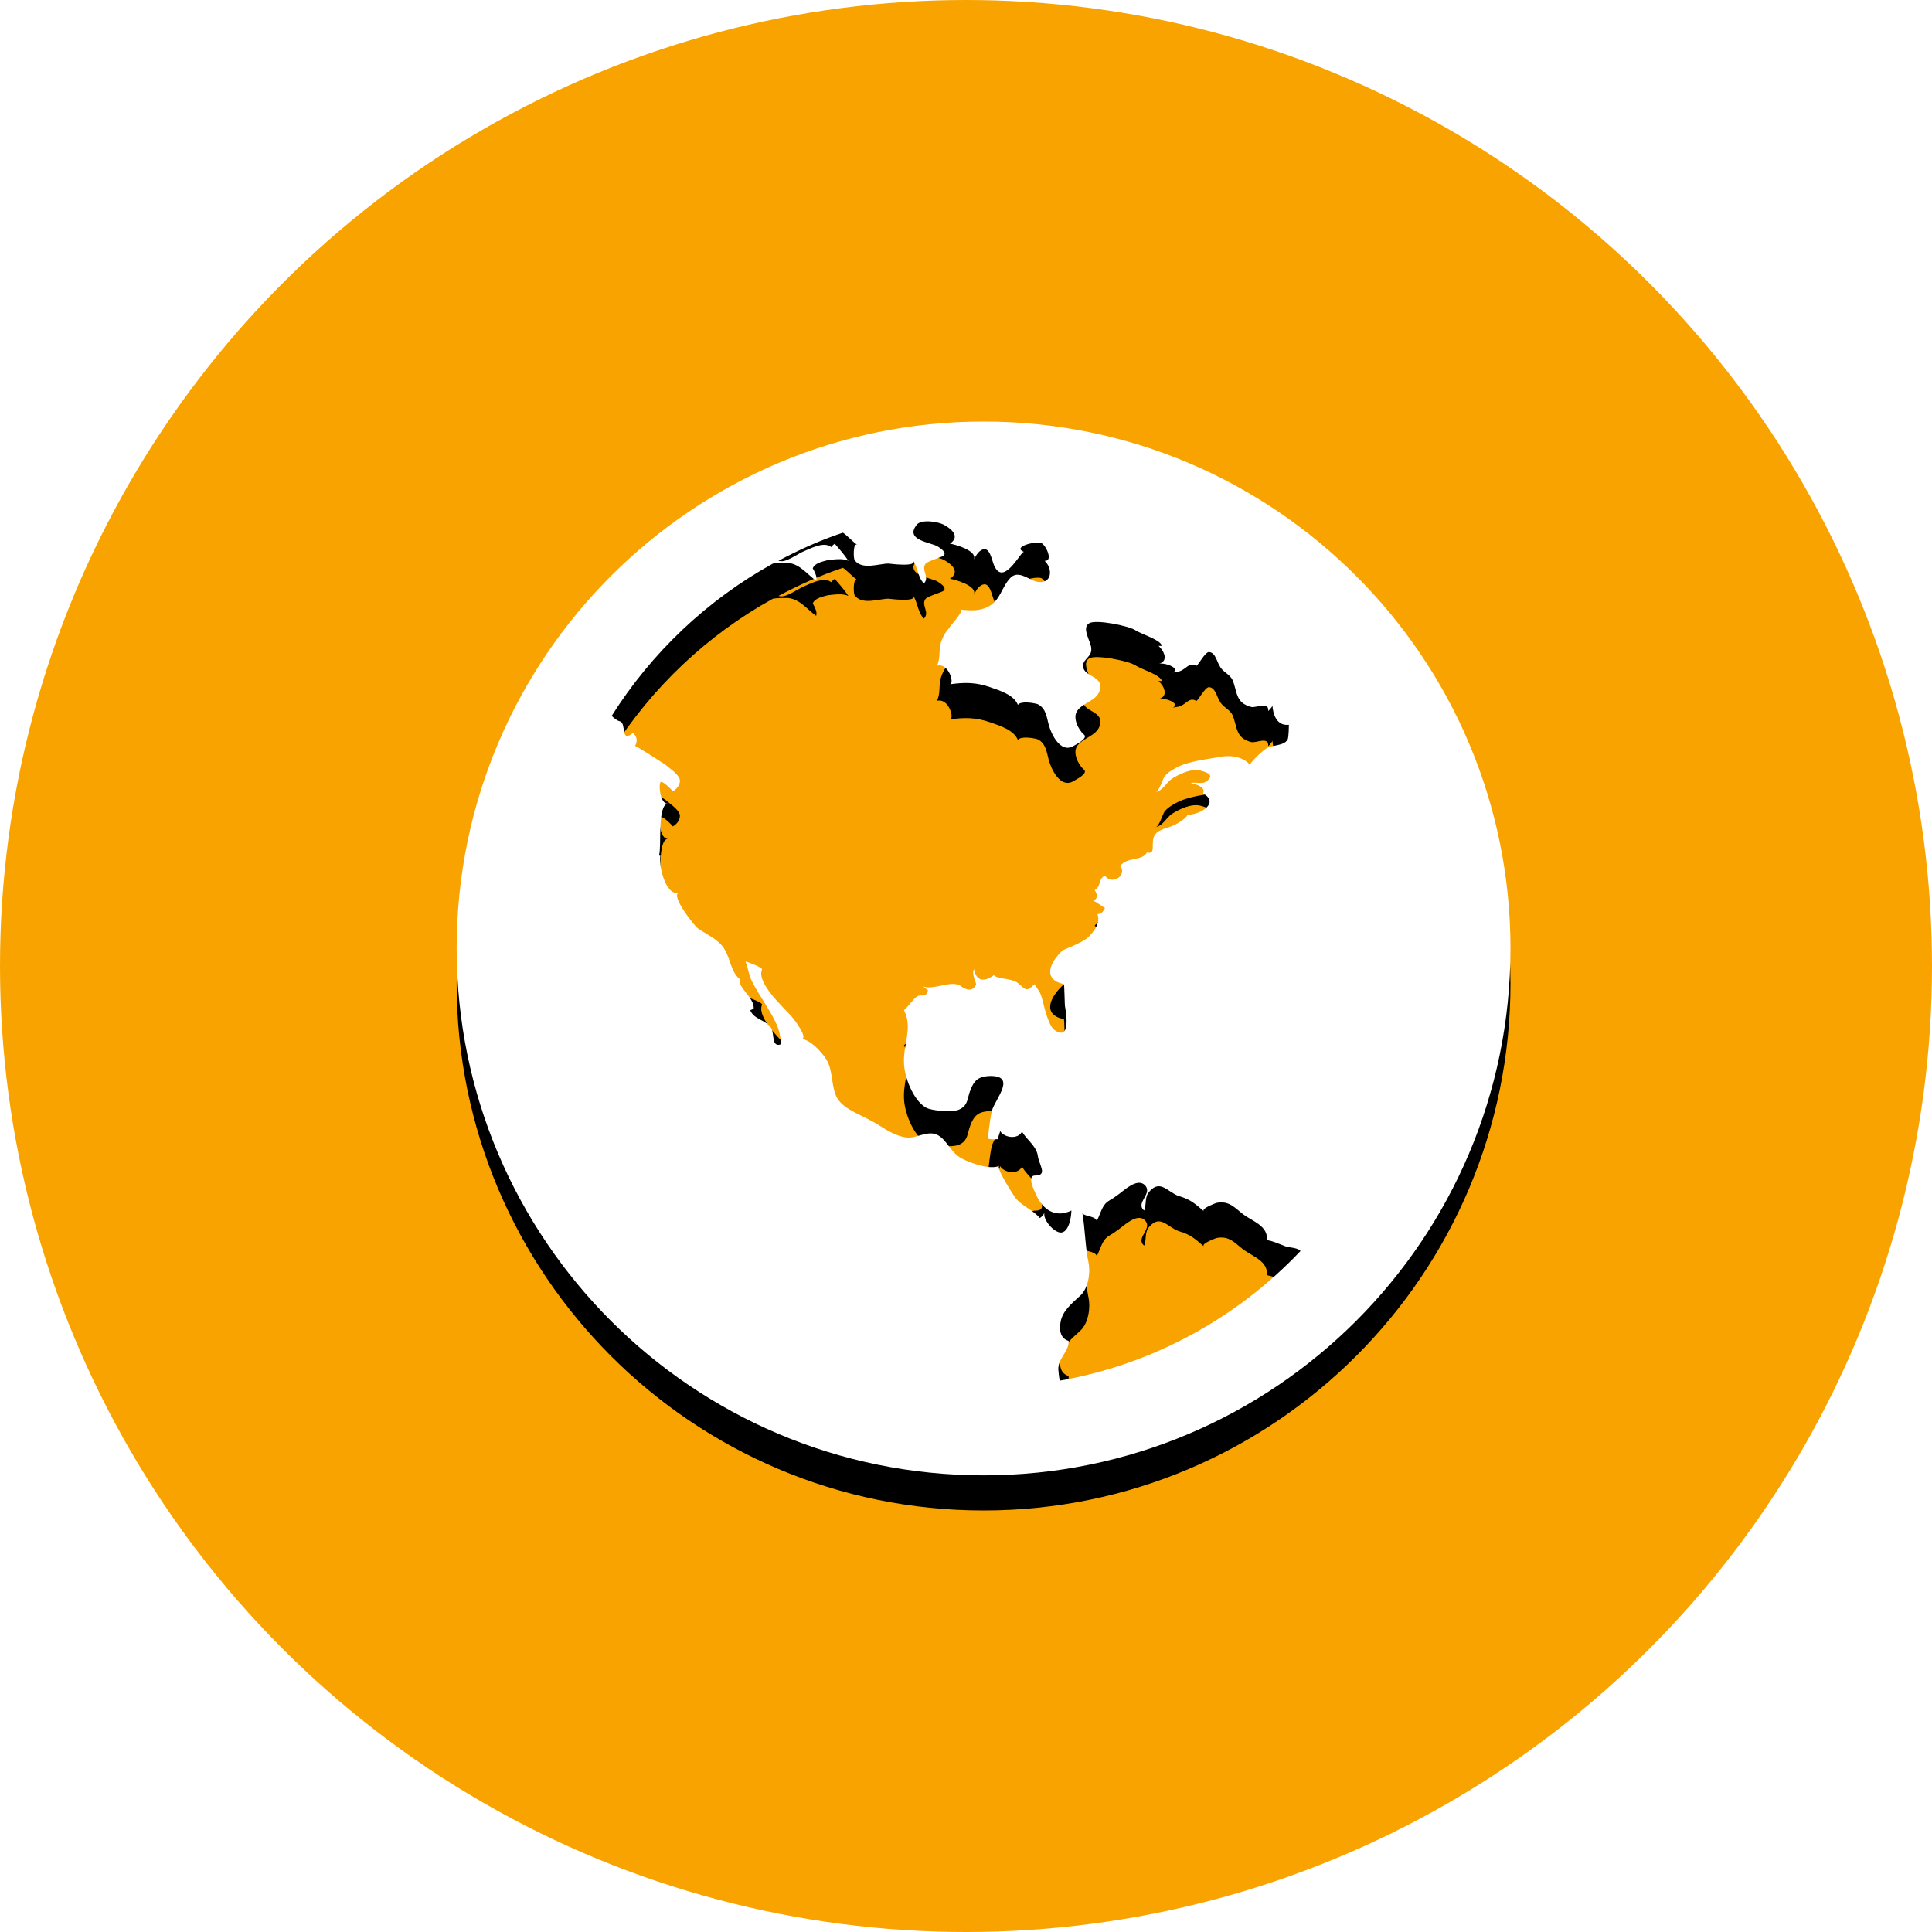 <?xml version="1.0" encoding="UTF-8"?>
<svg width="55px" height="55px" viewBox="0 0 55 55" version="1.1" xmlns="http://www.w3.org/2000/svg" xmlns:xlink="http://www.w3.org/1999/xlink">
    <!-- Generator: Sketch 47.1 (45422) - http://www.bohemiancoding.com/sketch -->
    <title>Group 29</title>
    <desc>Created with Sketch.</desc>
    <defs>
        <path d="M28,12 C36.281,12 43,18.719 43,27 C43,35.281 36.281,42 28,42 C19.719,42 13,35.281 13,27 C13,18.719 19.719,12 28,12 Z M33.352,22.176 C33.195,22.293 33.098,22.508 32.902,22.547 C33,22.527 33.098,22.176 33.156,22.098 C33.273,21.961 33.43,21.883 33.586,21.805 C33.918,21.668 34.25,21.629 34.602,21.57 C34.934,21.492 35.344,21.492 35.598,21.785 C35.539,21.727 36.008,21.316 36.066,21.297 C36.242,21.199 36.535,21.238 36.652,21.062 C36.691,21.004 36.691,20.633 36.691,20.633 C36.359,20.672 36.242,20.359 36.223,20.086 C36.223,20.105 36.184,20.164 36.105,20.242 C36.125,19.949 35.754,20.164 35.617,20.125 C35.168,20.008 35.227,19.695 35.09,19.363 C35.012,19.188 34.797,19.129 34.719,18.953 C34.641,18.836 34.602,18.582 34.426,18.562 C34.309,18.543 34.094,18.973 34.055,18.953 C33.879,18.855 33.801,18.992 33.664,19.07 C33.547,19.148 33.449,19.109 33.332,19.168 C33.684,19.051 33.176,18.855 33,18.895 C33.273,18.816 33.137,18.523 32.98,18.387 L33.078,18.387 C33.039,18.211 32.492,18.055 32.316,17.938 C32.141,17.82 31.203,17.625 31.008,17.742 C30.773,17.879 31.066,18.27 31.066,18.465 C31.086,18.699 30.832,18.758 30.832,18.953 C30.832,19.285 31.457,19.227 31.301,19.676 C31.203,19.949 30.832,20.008 30.676,20.223 C30.52,20.418 30.695,20.77 30.852,20.906 C31.008,21.023 30.578,21.219 30.52,21.258 C30.188,21.414 29.934,20.926 29.855,20.633 C29.797,20.418 29.777,20.164 29.543,20.047 C29.426,20.008 29.055,19.949 28.977,20.066 C28.859,19.773 28.449,19.656 28.176,19.559 C27.785,19.422 27.453,19.422 27.043,19.48 C27.18,19.461 27.004,18.855 26.672,18.953 C26.77,18.758 26.73,18.543 26.77,18.348 C26.809,18.191 26.887,18.035 27.004,17.898 C27.043,17.82 27.473,17.371 27.336,17.352 C27.668,17.391 28.039,17.41 28.312,17.137 C28.488,16.961 28.566,16.668 28.742,16.473 C28.996,16.18 29.309,16.551 29.582,16.57 C29.973,16.59 29.953,16.16 29.738,15.965 C29.992,15.984 29.777,15.516 29.641,15.457 C29.465,15.398 28.801,15.574 29.152,15.711 C29.074,15.672 28.605,16.648 28.332,16.16 C28.254,16.062 28.215,15.652 28.039,15.633 C27.883,15.633 27.785,15.809 27.727,15.926 C27.824,15.672 27.18,15.496 27.043,15.477 C27.336,15.281 27.102,15.066 26.887,14.949 C26.73,14.852 26.242,14.773 26.105,14.93 C25.734,15.379 26.496,15.438 26.691,15.555 C26.75,15.594 26.984,15.73 26.848,15.828 C26.73,15.887 26.379,15.984 26.34,16.062 C26.223,16.238 26.477,16.434 26.301,16.609 C26.125,16.434 26.125,16.141 25.988,15.945 C26.164,16.16 25.285,16.043 25.305,16.043 C25.012,16.043 24.543,16.238 24.328,15.945 C24.289,15.867 24.289,15.418 24.406,15.516 C24.23,15.379 24.113,15.242 23.996,15.164 C23.352,15.379 22.746,15.652 22.16,15.965 C22.238,15.984 22.297,15.984 22.395,15.945 C22.551,15.887 22.688,15.789 22.844,15.711 C23.039,15.633 23.449,15.398 23.664,15.574 C23.684,15.535 23.742,15.496 23.762,15.477 C23.898,15.633 24.035,15.789 24.152,15.965 C23.996,15.887 23.742,15.926 23.566,15.945 C23.43,15.984 23.195,16.023 23.137,16.18 C23.195,16.277 23.273,16.434 23.234,16.531 C22.98,16.355 22.785,16.062 22.434,16.023 C22.277,16.023 22.121,16.023 22.004,16.043 C20.129,17.078 18.547,18.582 17.414,20.379 C17.492,20.457 17.57,20.516 17.648,20.535 C17.844,20.594 17.648,21.16 18.02,20.867 C18.137,20.965 18.156,21.102 18.078,21.238 C18.098,21.219 18.879,21.727 18.938,21.766 C19.074,21.883 19.289,22.02 19.348,22.176 C19.387,22.312 19.27,22.469 19.152,22.527 C19.133,22.488 18.84,22.195 18.801,22.273 C18.742,22.371 18.801,22.898 19.016,22.879 C18.703,22.898 18.84,24.109 18.762,24.344 C18.762,24.363 18.801,24.363 18.801,24.363 C18.742,24.598 18.938,25.516 19.328,25.418 C19.074,25.477 19.777,26.375 19.875,26.434 C20.129,26.609 20.422,26.727 20.598,26.98 C20.793,27.254 20.793,27.664 21.066,27.879 C20.988,28.113 21.477,28.387 21.457,28.719 C21.418,28.738 21.398,28.738 21.359,28.758 C21.457,29.031 21.828,29.031 21.965,29.285 C22.043,29.441 21.965,29.812 22.219,29.734 C22.258,29.305 21.965,28.875 21.75,28.523 C21.633,28.328 21.516,28.152 21.418,27.957 C21.32,27.781 21.301,27.566 21.223,27.371 C21.301,27.391 21.73,27.547 21.691,27.605 C21.535,27.996 22.316,28.68 22.531,28.934 C22.59,28.992 23.039,29.578 22.805,29.578 C23.059,29.578 23.41,29.969 23.527,30.164 C23.703,30.457 23.664,30.828 23.781,31.141 C23.898,31.531 24.445,31.707 24.758,31.883 C25.031,32.02 25.266,32.215 25.539,32.312 C25.949,32.469 26.047,32.332 26.398,32.273 C26.906,32.195 26.965,32.762 27.375,32.977 C27.629,33.113 28.176,33.309 28.449,33.191 C28.332,33.23 28.859,34.031 28.898,34.09 C29.074,34.324 29.406,34.441 29.602,34.676 C29.66,34.637 29.719,34.578 29.738,34.5 C29.66,34.715 30.031,35.125 30.227,35.086 C30.441,35.047 30.5,34.617 30.5,34.461 C30.109,34.656 29.758,34.5 29.543,34.109 C29.504,34.012 29.191,33.465 29.465,33.465 C29.836,33.465 29.582,33.172 29.543,32.898 C29.504,32.625 29.23,32.449 29.094,32.215 C28.977,32.449 28.586,32.391 28.469,32.195 C28.469,32.254 28.41,32.352 28.41,32.43 C28.312,32.43 28.215,32.449 28.117,32.41 C28.156,32.176 28.176,31.883 28.234,31.629 C28.332,31.277 28.977,30.594 28.137,30.633 C27.844,30.652 27.727,30.77 27.629,31.023 C27.531,31.258 27.57,31.473 27.297,31.59 C27.121,31.668 26.535,31.629 26.359,31.531 C25.988,31.316 25.734,30.633 25.734,30.242 C25.715,29.715 25.988,29.246 25.734,28.758 C25.852,28.66 25.969,28.465 26.105,28.367 C26.223,28.289 26.359,28.426 26.418,28.191 C26.359,28.152 26.281,28.074 26.262,28.074 C26.555,28.211 27.102,27.879 27.355,28.074 C27.512,28.191 27.688,28.23 27.785,28.035 C27.805,27.977 27.648,27.742 27.727,27.586 C27.785,27.918 28,27.977 28.293,27.762 C28.41,27.879 28.723,27.84 28.938,27.957 C29.152,28.094 29.191,28.309 29.445,28.016 C29.602,28.25 29.621,28.25 29.68,28.484 C29.738,28.699 29.855,29.246 30.051,29.344 C30.461,29.598 30.363,28.914 30.324,28.68 C30.305,28.66 30.305,28.016 30.285,28.016 C29.66,27.879 29.895,27.391 30.246,27.059 C30.305,27.02 30.754,26.863 30.949,26.707 C31.125,26.551 31.34,26.277 31.242,26.023 C31.34,26.023 31.418,25.945 31.457,25.848 C31.398,25.828 31.164,25.633 31.125,25.652 C31.262,25.574 31.242,25.457 31.164,25.34 C31.359,25.223 31.262,25.008 31.457,24.93 C31.672,25.223 32.102,24.891 31.887,24.656 C32.082,24.383 32.531,24.52 32.648,24.266 C32.941,24.344 32.727,23.973 32.883,23.758 C33.02,23.582 33.254,23.582 33.43,23.484 C33.43,23.504 33.918,23.211 33.762,23.191 C34.094,23.23 34.758,22.879 34.25,22.586 C34.328,22.41 34.074,22.332 33.898,22.293 C34.035,22.254 34.211,22.332 34.328,22.254 C34.582,22.078 34.406,22 34.191,21.941 C33.918,21.863 33.566,22.039 33.352,22.176 Z M30.168,39.305 C32.844,38.836 35.227,37.508 37.023,35.613 C36.906,35.496 36.691,35.535 36.535,35.457 C36.379,35.398 36.262,35.34 36.066,35.301 C36.105,34.91 35.676,34.773 35.402,34.578 C35.148,34.383 34.992,34.168 34.621,34.246 C34.582,34.266 34.191,34.402 34.27,34.48 C34.016,34.266 33.898,34.148 33.566,34.051 C33.254,33.953 33.039,33.562 32.727,33.914 C32.57,34.07 32.648,34.305 32.57,34.461 C32.316,34.246 32.805,33.992 32.609,33.758 C32.375,33.484 31.965,33.934 31.77,34.051 C31.652,34.148 31.516,34.188 31.438,34.305 C31.34,34.441 31.301,34.617 31.223,34.754 C31.164,34.598 30.832,34.637 30.812,34.52 C30.891,34.988 30.891,35.477 30.988,35.945 C31.047,36.219 30.988,36.668 30.754,36.883 C30.52,37.098 30.227,37.332 30.188,37.664 C30.148,37.898 30.207,38.113 30.422,38.172 C30.441,38.465 30.109,38.68 30.129,38.992 C30.129,39.012 30.148,39.207 30.168,39.305 Z" id="path-1"></path>
        <filter x="-21.7%" y="-18.3%" width="143.3%" height="143.3%" filterUnits="objectBoundingBox" id="filter-2">
            <feOffset dx="0" dy="1" in="SourceAlpha" result="shadowOffsetOuter1"></feOffset>
            <feGaussianBlur stdDeviation="2" in="shadowOffsetOuter1" result="shadowBlurOuter1"></feGaussianBlur>
            <feColorMatrix values="0 0 0 0 0.831   0 0 0 0 0.831   0 0 0 0 0.831  0 0 0 1 0" type="matrix" in="shadowBlurOuter1"></feColorMatrix>
        </filter>
    </defs>
    <g id="色彩调整" stroke="none" stroke-width="1" fill="none" fill-rule="evenodd">
        <g id="Group-29">
            <circle id="Oval" fill="#F9A300" transform="translate(27.5, 27.5) rotate(-360) translate(-27.5, -27.5) " cx="27.5" cy="27.5" r="27.5"></circle>
            <g id="">
                <use fill="black" fill-opacity="1" filter="url(#filter-2)" xlink:href="#path-1"></use>
                <use fill="#FFFFFF" fill-rule="evenodd" xlink:href="#path-1"></use>
            </g>
        </g>
    </g>
</svg>